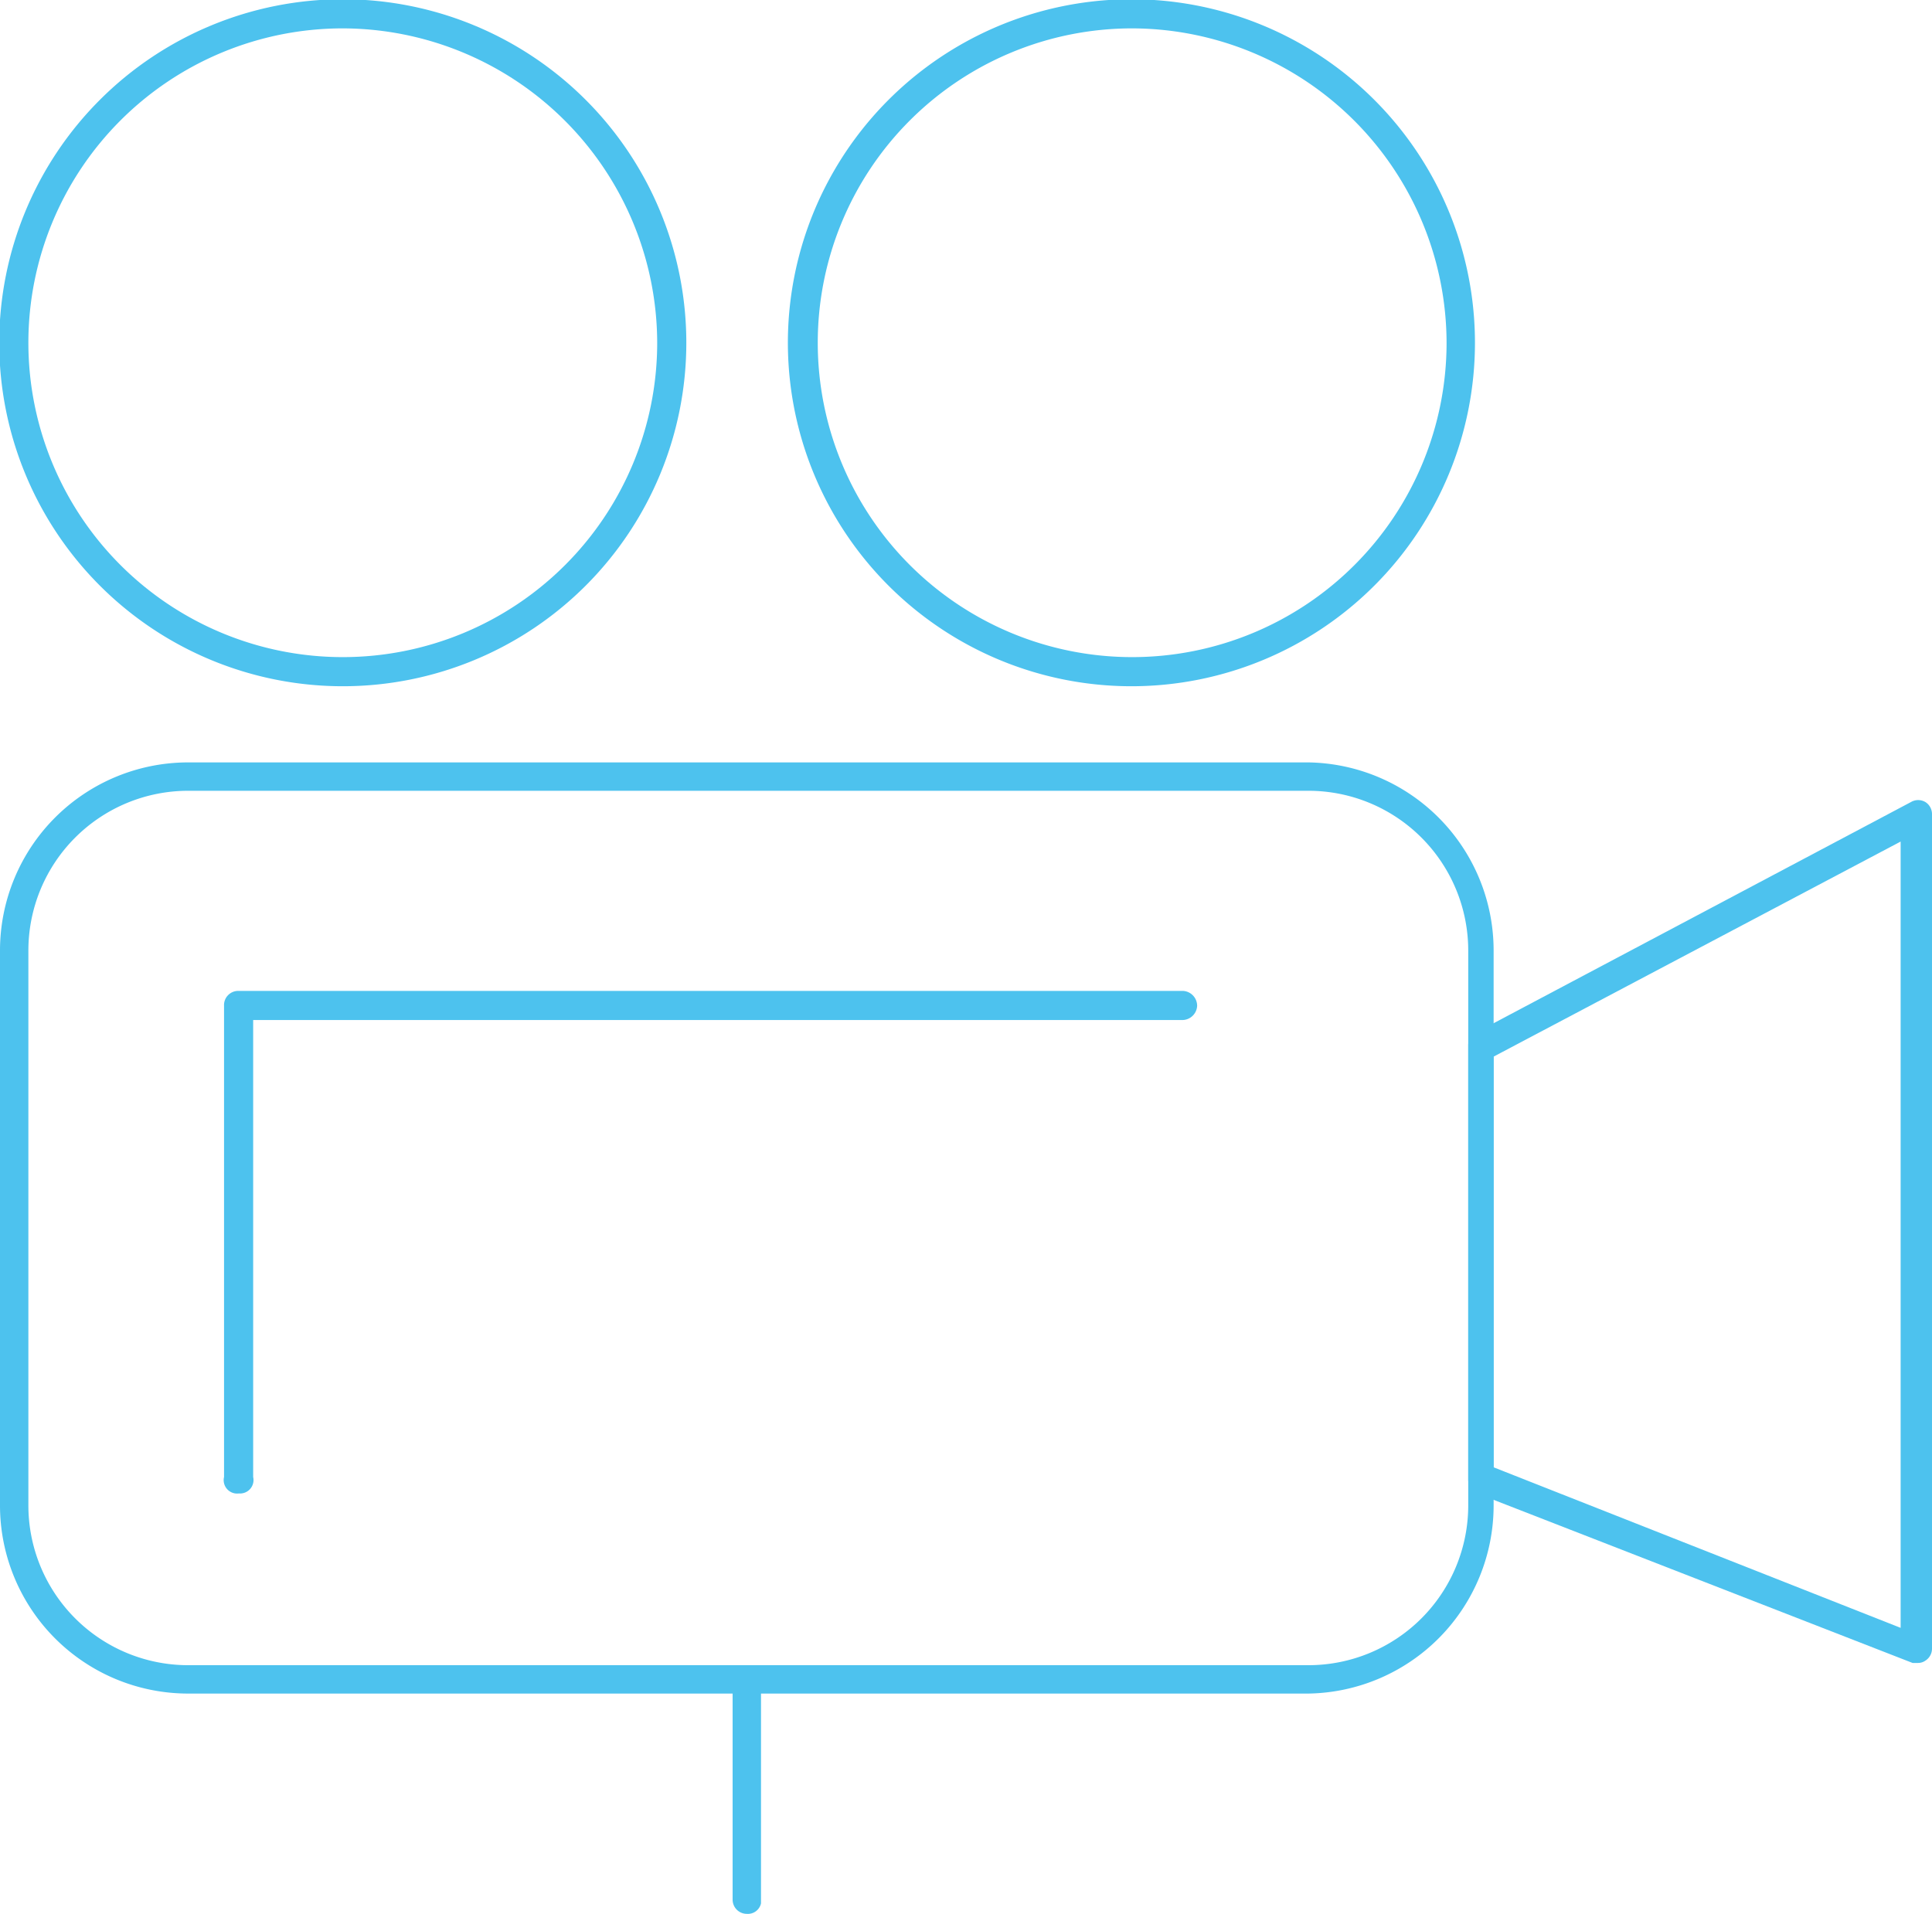 <svg id="Capa_1" data-name="Capa 1" xmlns="http://www.w3.org/2000/svg" viewBox="0 0 25.87 25.63"><defs><style>.cls-1{fill:#4dc2ee;}</style></defs><title>iconografía</title><path class="cls-1" d="M4.59,9.19a4.6,4.6,0,1,1,4.6-4.6A4.6,4.6,0,0,1,4.59,9.19Zm0-8.81A4.21,4.21,0,1,0,8.8,4.59,4.22,4.22,0,0,0,4.59.38Z"/><path class="cls-1" d="M15.16,9.19a4.6,4.6,0,1,1,4.59-4.6A4.6,4.6,0,0,1,15.16,9.19Zm0-8.81a4.21,4.21,0,1,0,4.21,4.21A4.22,4.22,0,0,0,15.16.38Z"/><path class="cls-1" d="M17.52,22.68h-15A2.52,2.52,0,0,1,0,20.16V12.73a2.52,2.52,0,0,1,2.52-2.52h15A2.52,2.52,0,0,1,20,12.73v7.43A2.52,2.52,0,0,1,17.52,22.68Zm-15-12.09A2.14,2.14,0,0,0,.38,12.73v7.43A2.14,2.14,0,0,0,2.52,22.3h15a2.14,2.14,0,0,0,2.14-2.14V12.73a2.14,2.14,0,0,0-2.14-2.14Z"/><path class="cls-1" d="M3.2,20A.18.18,0,0,1,3,19.78V13.47a.19.19,0,0,1,.19-.2H15.84a.2.2,0,0,1,.19.2.2.2,0,0,1-.19.19H3.39v6.12A.18.18,0,0,1,3.2,20Z"/><path class="cls-1" d="M10,25.63a.19.19,0,0,1-.19-.19v-3A.19.19,0,0,1,10,22.3a.18.18,0,0,1,.19.19v3A.18.18,0,0,1,10,25.63Z"/><path class="cls-1" d="M25.68,22.27h-.07L19.78,20a.2.2,0,0,1-.12-.18V14a.19.19,0,0,1,.1-.17l5.83-3.09a.19.19,0,0,1,.19,0,.19.19,0,0,1,.09.16V22.08a.19.19,0,0,1-.09.16A.17.17,0,0,1,25.68,22.27ZM20,19.65l5.45,2.15V11.27L20,14.15Z"/></svg>
